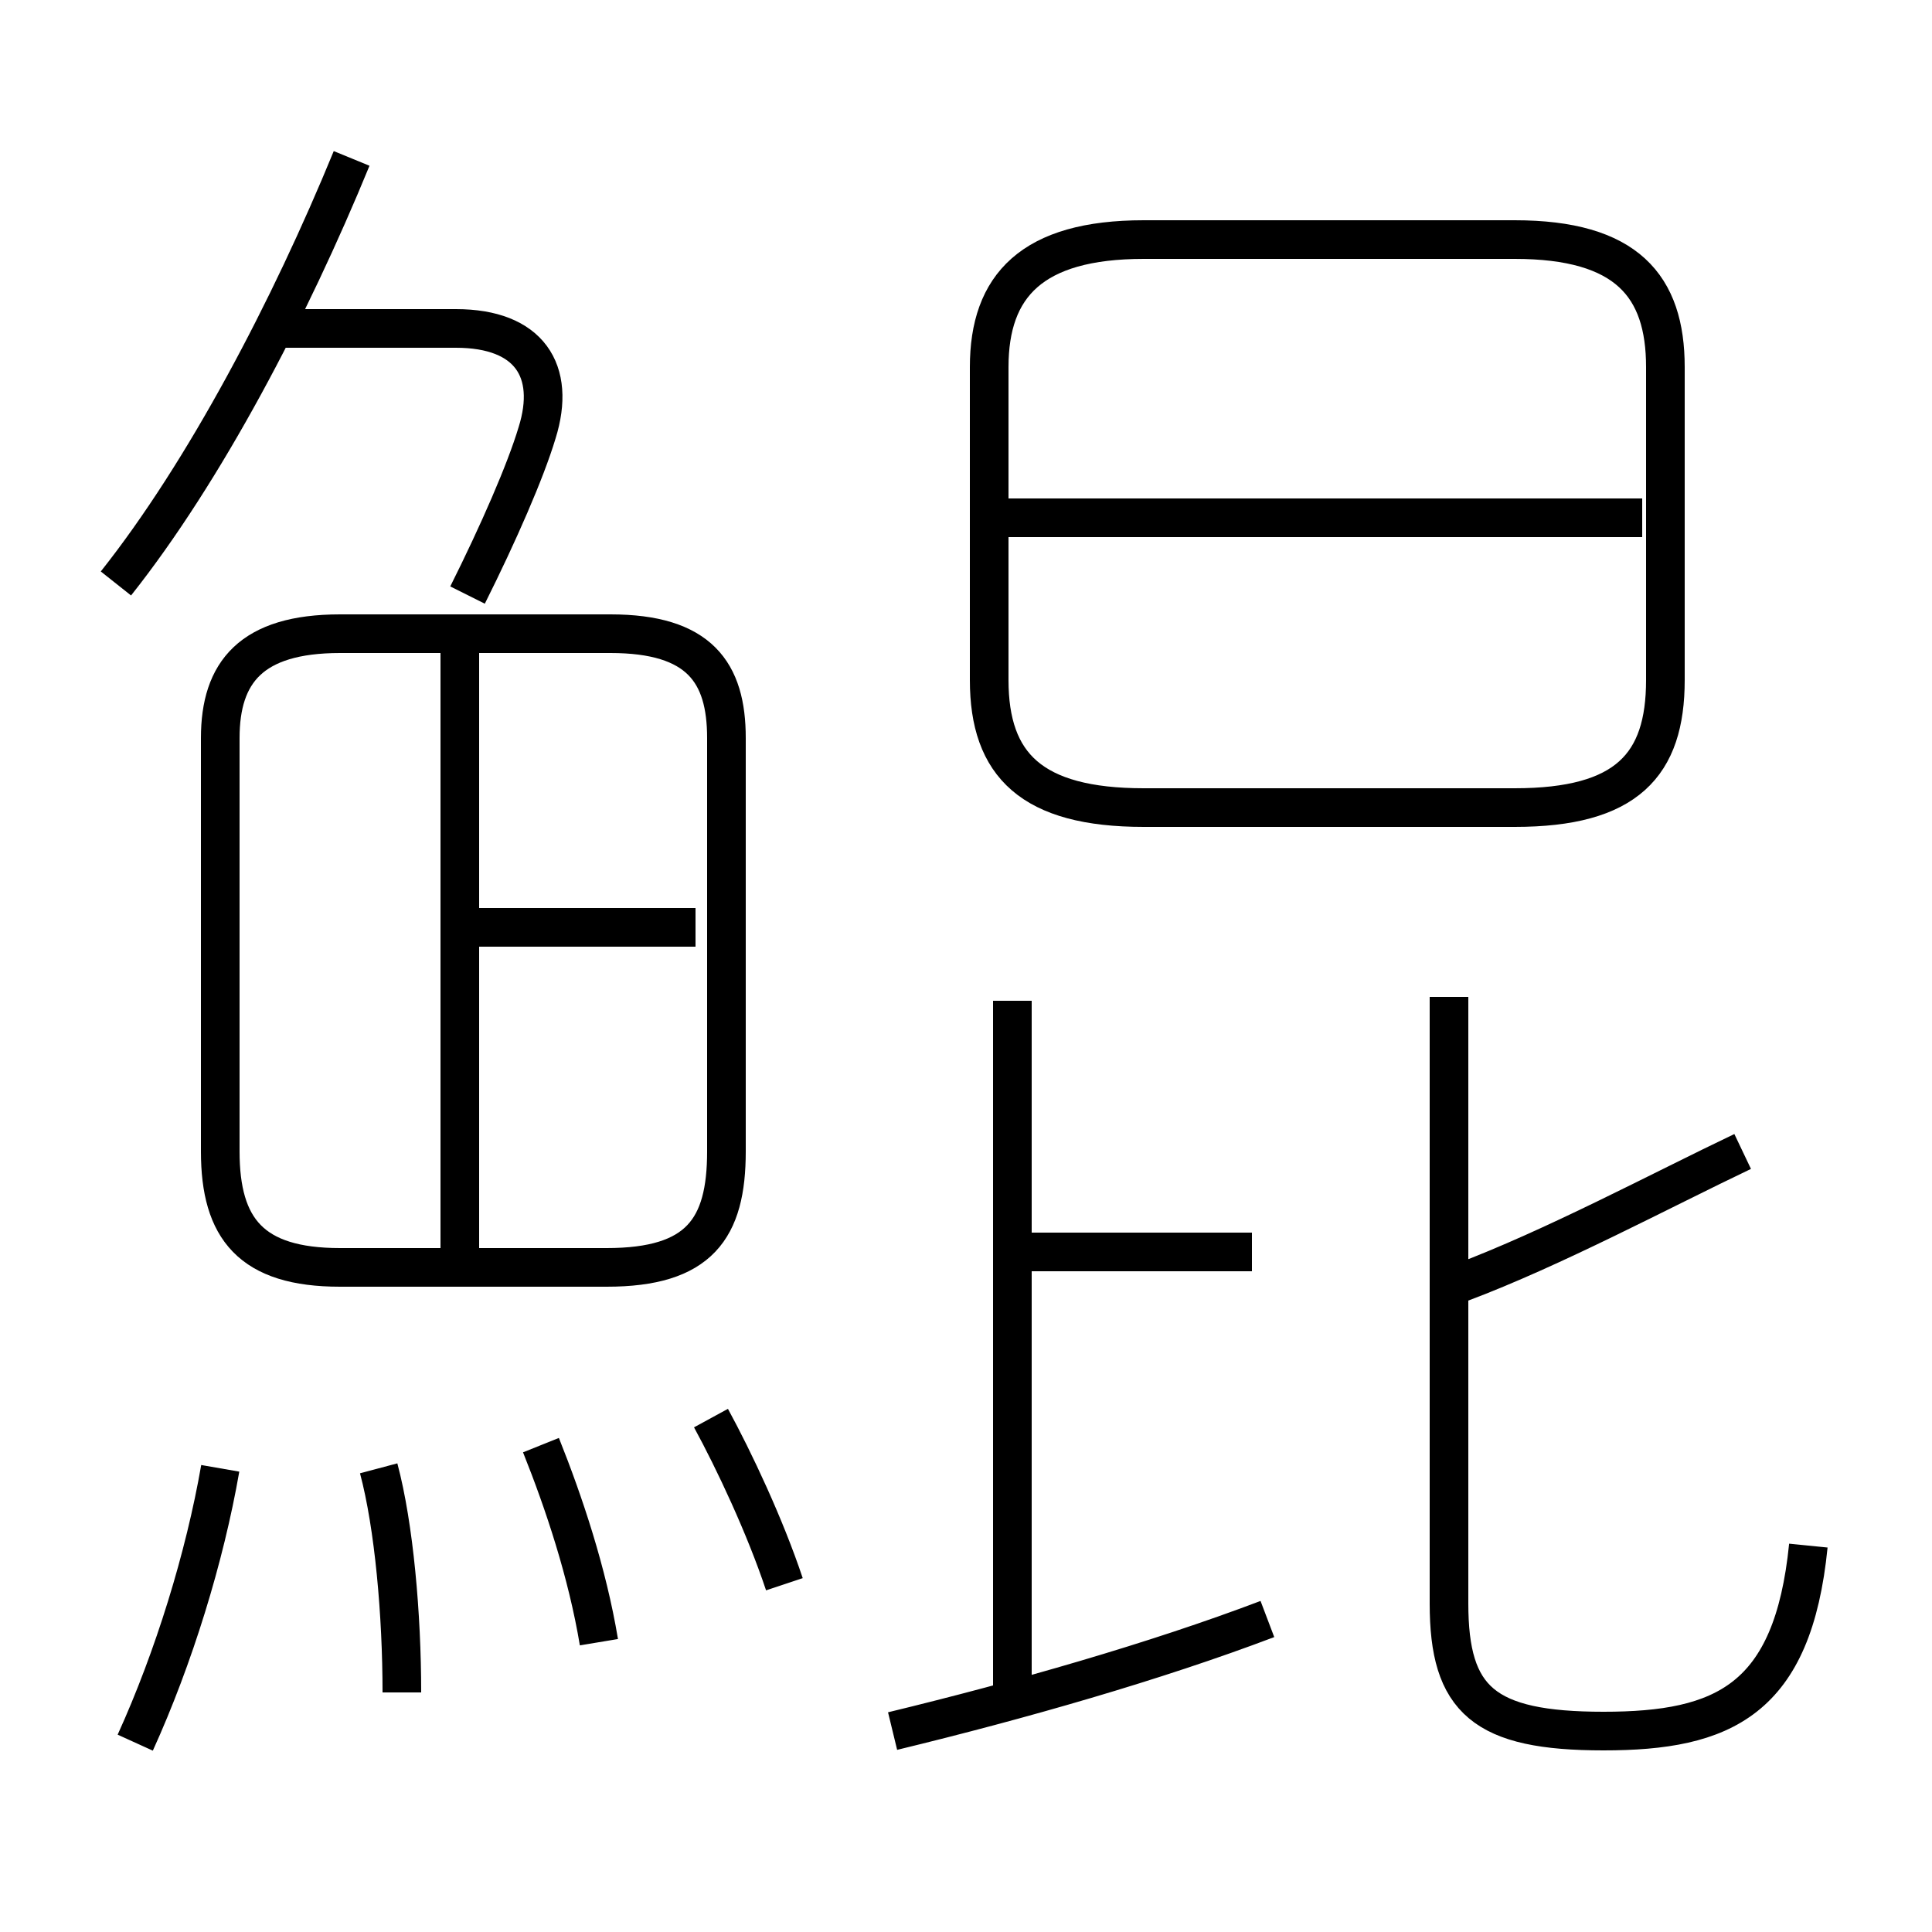 <?xml version='1.0' encoding='utf8'?>
<svg viewBox="0.0 -6.0 50.0 50.0" version="1.1" xmlns="http://www.w3.org/2000/svg">
<rect x="0.0" y="-6.0" width="50.0" height="50.0" fill="#808080" stroke="none"/>
<rect x="-1000" y="-1000" width="2000" height="2000" stroke="white" fill="white"/>
<g style="fill:white;stroke:#000000;  stroke-width:1">
<path d="M 46.8 -4.0 C 46.4 0.0 44.6 0.8 41.5 0.8 C 38.4 0.8 37.5 0.0 37.5 -2.5 L 37.5 -18.2 M 3.5 1.1 C 4.5 -1.1 5.3 -3.7 5.7 -6.0 M 10.4 -0.2 C 10.4 -2.2 10.2 -4.5 9.8 -6.0 M 20.3 -3.0 C 19.8 -4.5 19.0 -6.2 18.4 -7.3 M 15.5 -1.5 C 15.2 -3.3 14.6 -5.1 14.0 -6.6 M 23.1 0.8 C 26.4 0.0 29.9 -1.0 32.8 -2.1 M 11.9 -11.2 L 11.9 -27.4 M 18.8 -14.2 L 18.8 -24.9 C 18.8 -26.6 18.1 -27.6 15.8 -27.6 L 8.8 -27.6 C 6.5 -27.6 5.7 -26.6 5.7 -24.9 L 5.7 -14.2 C 5.7 -12.2 6.5 -11.2 8.8 -11.2 L 15.7 -11.2 C 18.1 -11.2 18.8 -12.2 18.8 -14.2 Z M 32.4 -11.6 L 26.6 -11.6 M 12.4 -20.0 L 18.0 -20.0 M 26.2 -0.3 L 26.2 -18.1 M 3.0 -28.9 C 5.3 -31.8 7.5 -36.0 9.1 -39.9 M 12.1 -28.6 C 12.9 -30.2 13.6 -31.8 13.9 -32.8 C 14.4 -34.4 13.7 -35.5 11.8 -35.5 L 7.0 -35.5 M 37.8 -10.8 C 40.2 -11.7 43.0 -13.2 45.1 -14.2 M 29.6 -23.1 L 39.2 -23.1 C 42.1 -23.1 43.1 -24.2 43.1 -26.4 L 43.1 -34.5 C 43.1 -36.6 42.1 -37.8 39.2 -37.8 L 29.6 -37.8 C 26.7 -37.8 25.6 -36.6 25.6 -34.5 L 25.6 -26.4 C 25.6 -24.2 26.7 -23.1 29.6 -23.1 Z M 42.5 -30.6 L 26.1 -30.6" transform="translate(0.0, 38.0)" />
</g>
</svg>